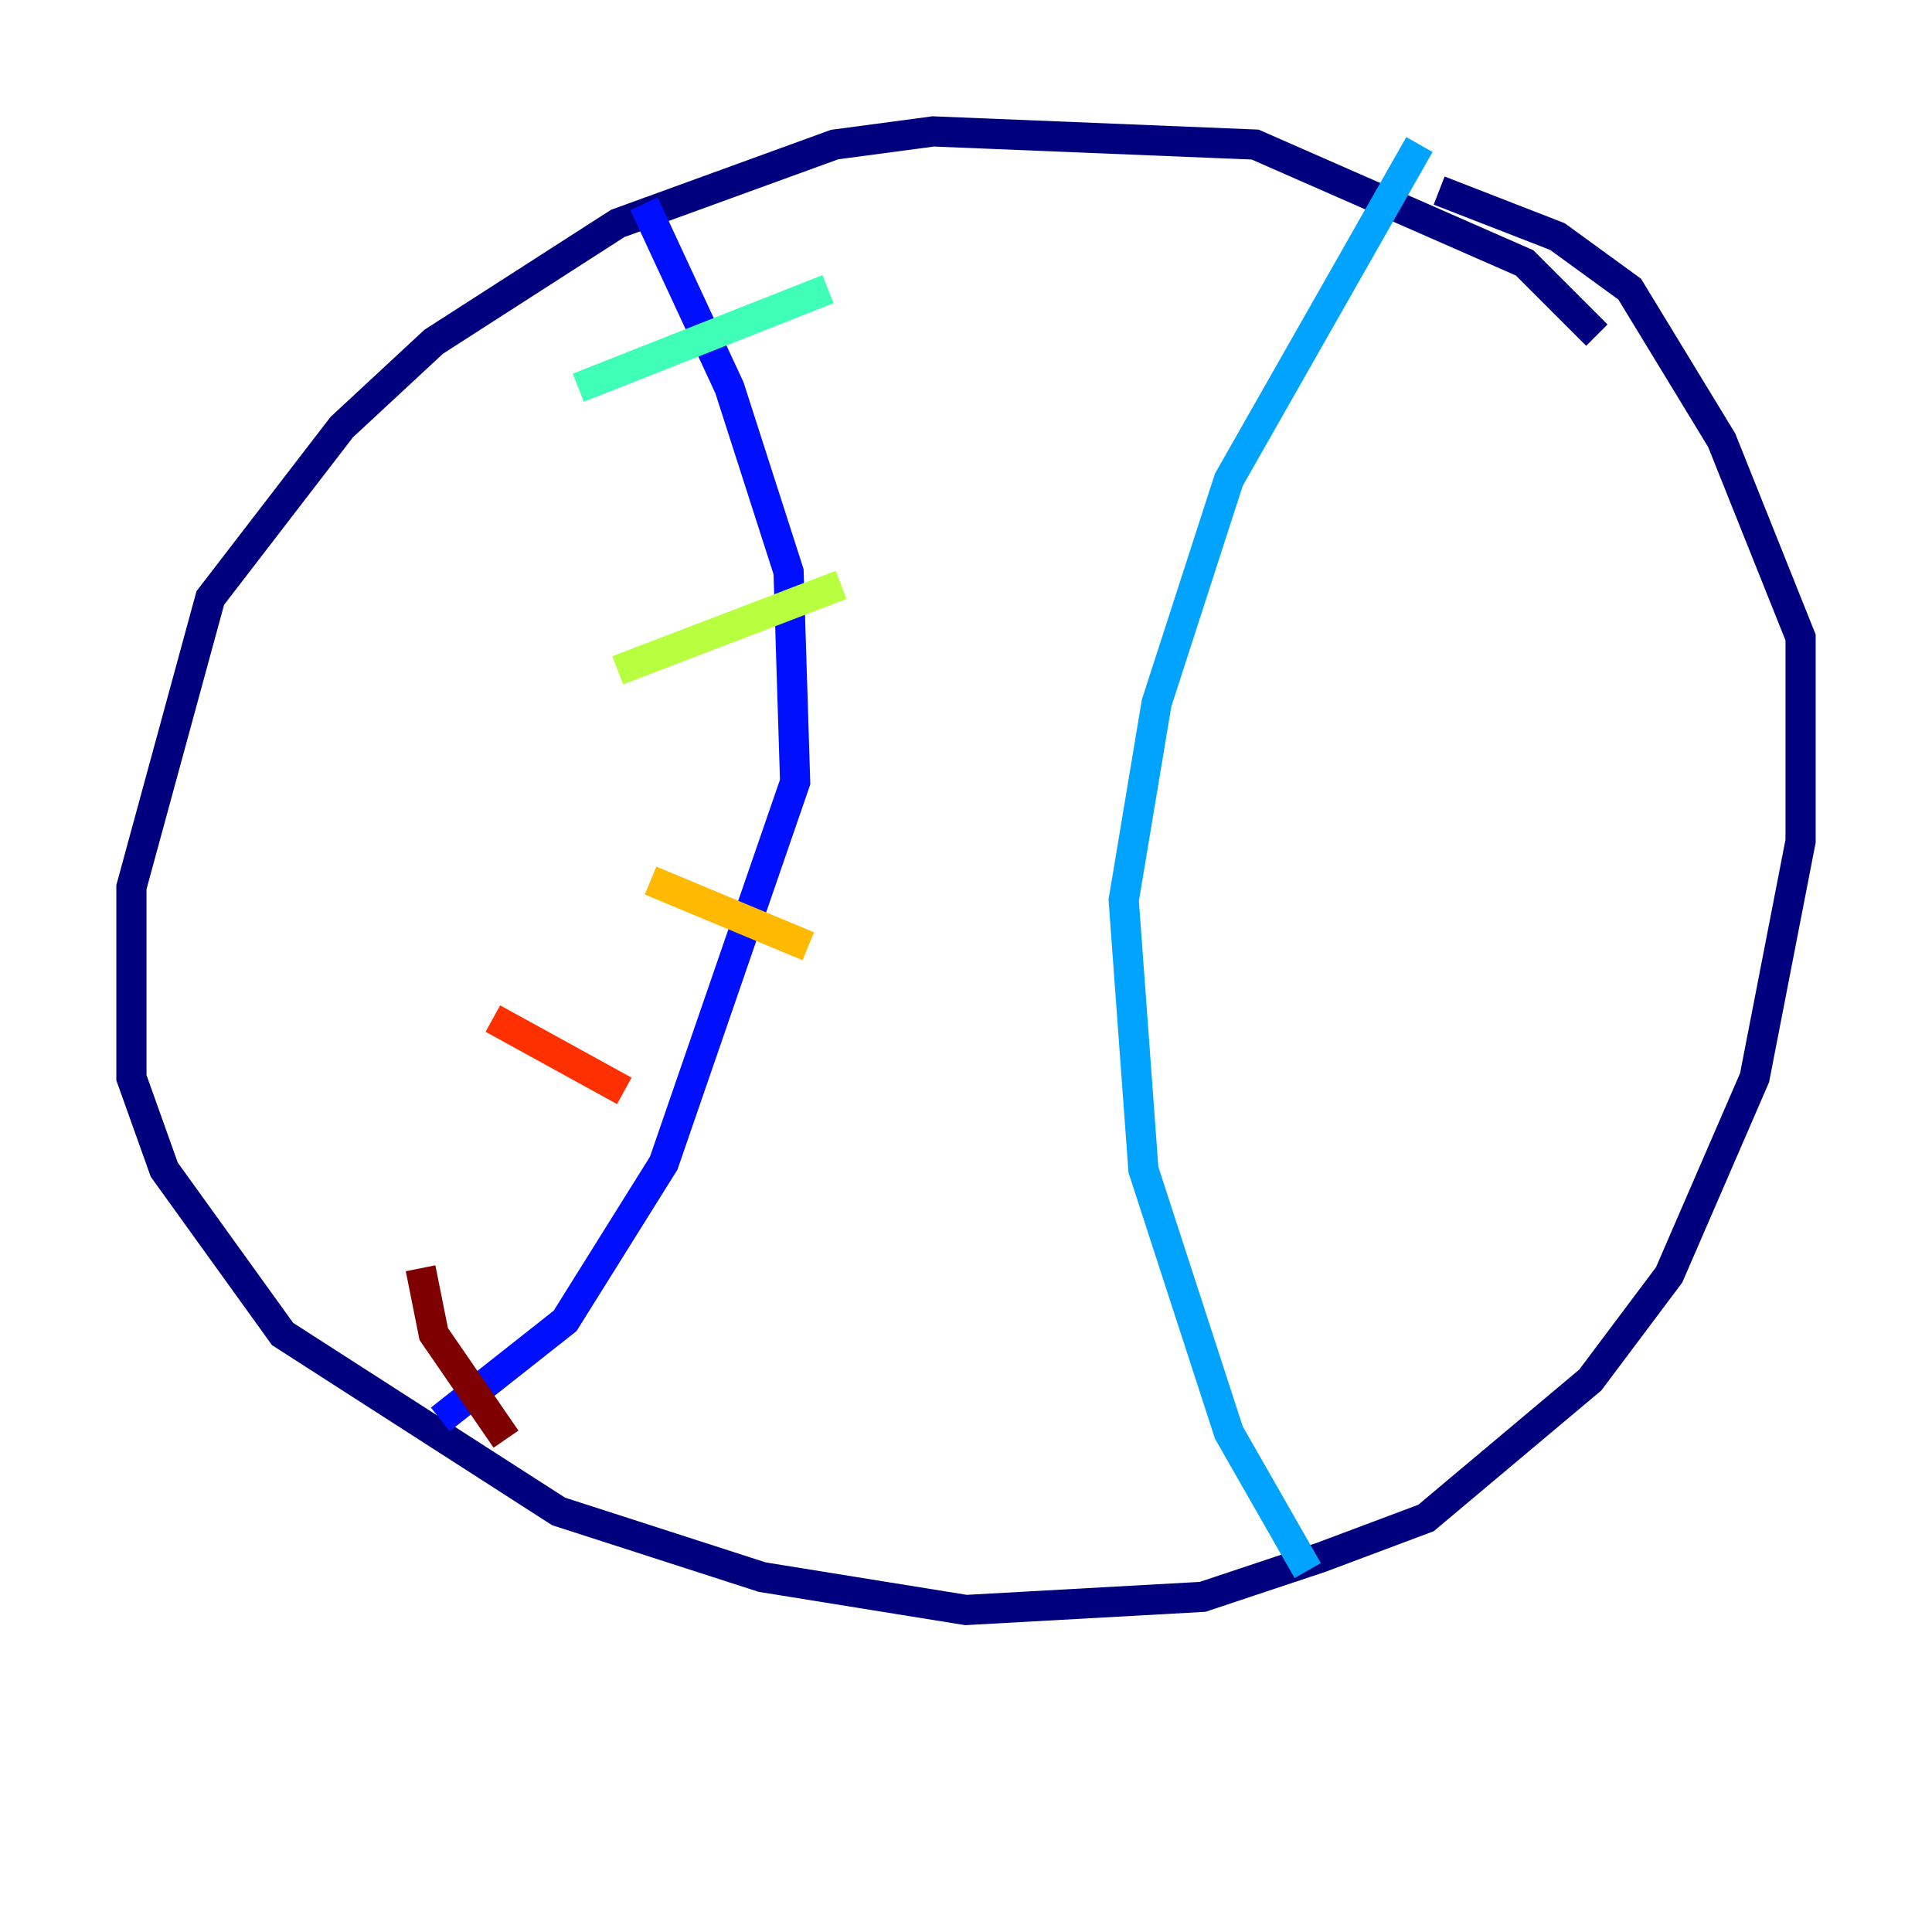 <?xml version="1.0" encoding="utf-8" ?>
<svg baseProfile="tiny" height="128" version="1.2" viewBox="0,0,128,128" width="128" xmlns="http://www.w3.org/2000/svg" xmlns:ev="http://www.w3.org/2001/xml-events" xmlns:xlink="http://www.w3.org/1999/xlink"><defs /><polyline fill="none" points="105.796,22.204 101.007,17.415 83.156,9.578 61.823,8.707 55.292,9.578 40.925,14.803 28.735,22.64 22.64,28.299 13.932,39.619 8.707,58.776 8.707,71.401 10.884,77.497 18.721,88.381 37.007,100.136 50.503,104.49 64.0,106.667 79.674,105.796 87.51,103.184 94.476,100.571 105.361,91.429 110.585,84.463 116.245,71.401 119.293,55.728 119.293,42.231 114.068,29.17 107.973,19.157 103.184,15.674 95.347,12.626" stroke="#00007f" stroke-width="2" /><polyline fill="none" points="42.667,13.497 48.327,25.687 52.245,37.878 52.68,51.809 43.973,77.061 37.442,87.51 29.17,94.041" stroke="#0010ff" stroke-width="2" /><polyline fill="none" points="94.041,9.578 81.415,31.782 76.626,46.585 74.449,59.646 75.755,77.497 81.415,94.912 86.639,104.054" stroke="#00a4ff" stroke-width="2" /><polyline fill="none" points="38.313,25.687 54.857,19.157" stroke="#3fffb7" stroke-width="2" /><polyline fill="none" points="40.925,44.408 55.728,38.748" stroke="#b7ff3f" stroke-width="2" /><polyline fill="none" points="43.102,58.34 53.551,62.694" stroke="#ffb900" stroke-width="2" /><polyline fill="none" points="32.653,67.483 41.361,72.272" stroke="#ff3000" stroke-width="2" /><polyline fill="none" points="27.864,84.027 28.735,88.381 33.524,95.347" stroke="#7f0000" stroke-width="2" /></svg>